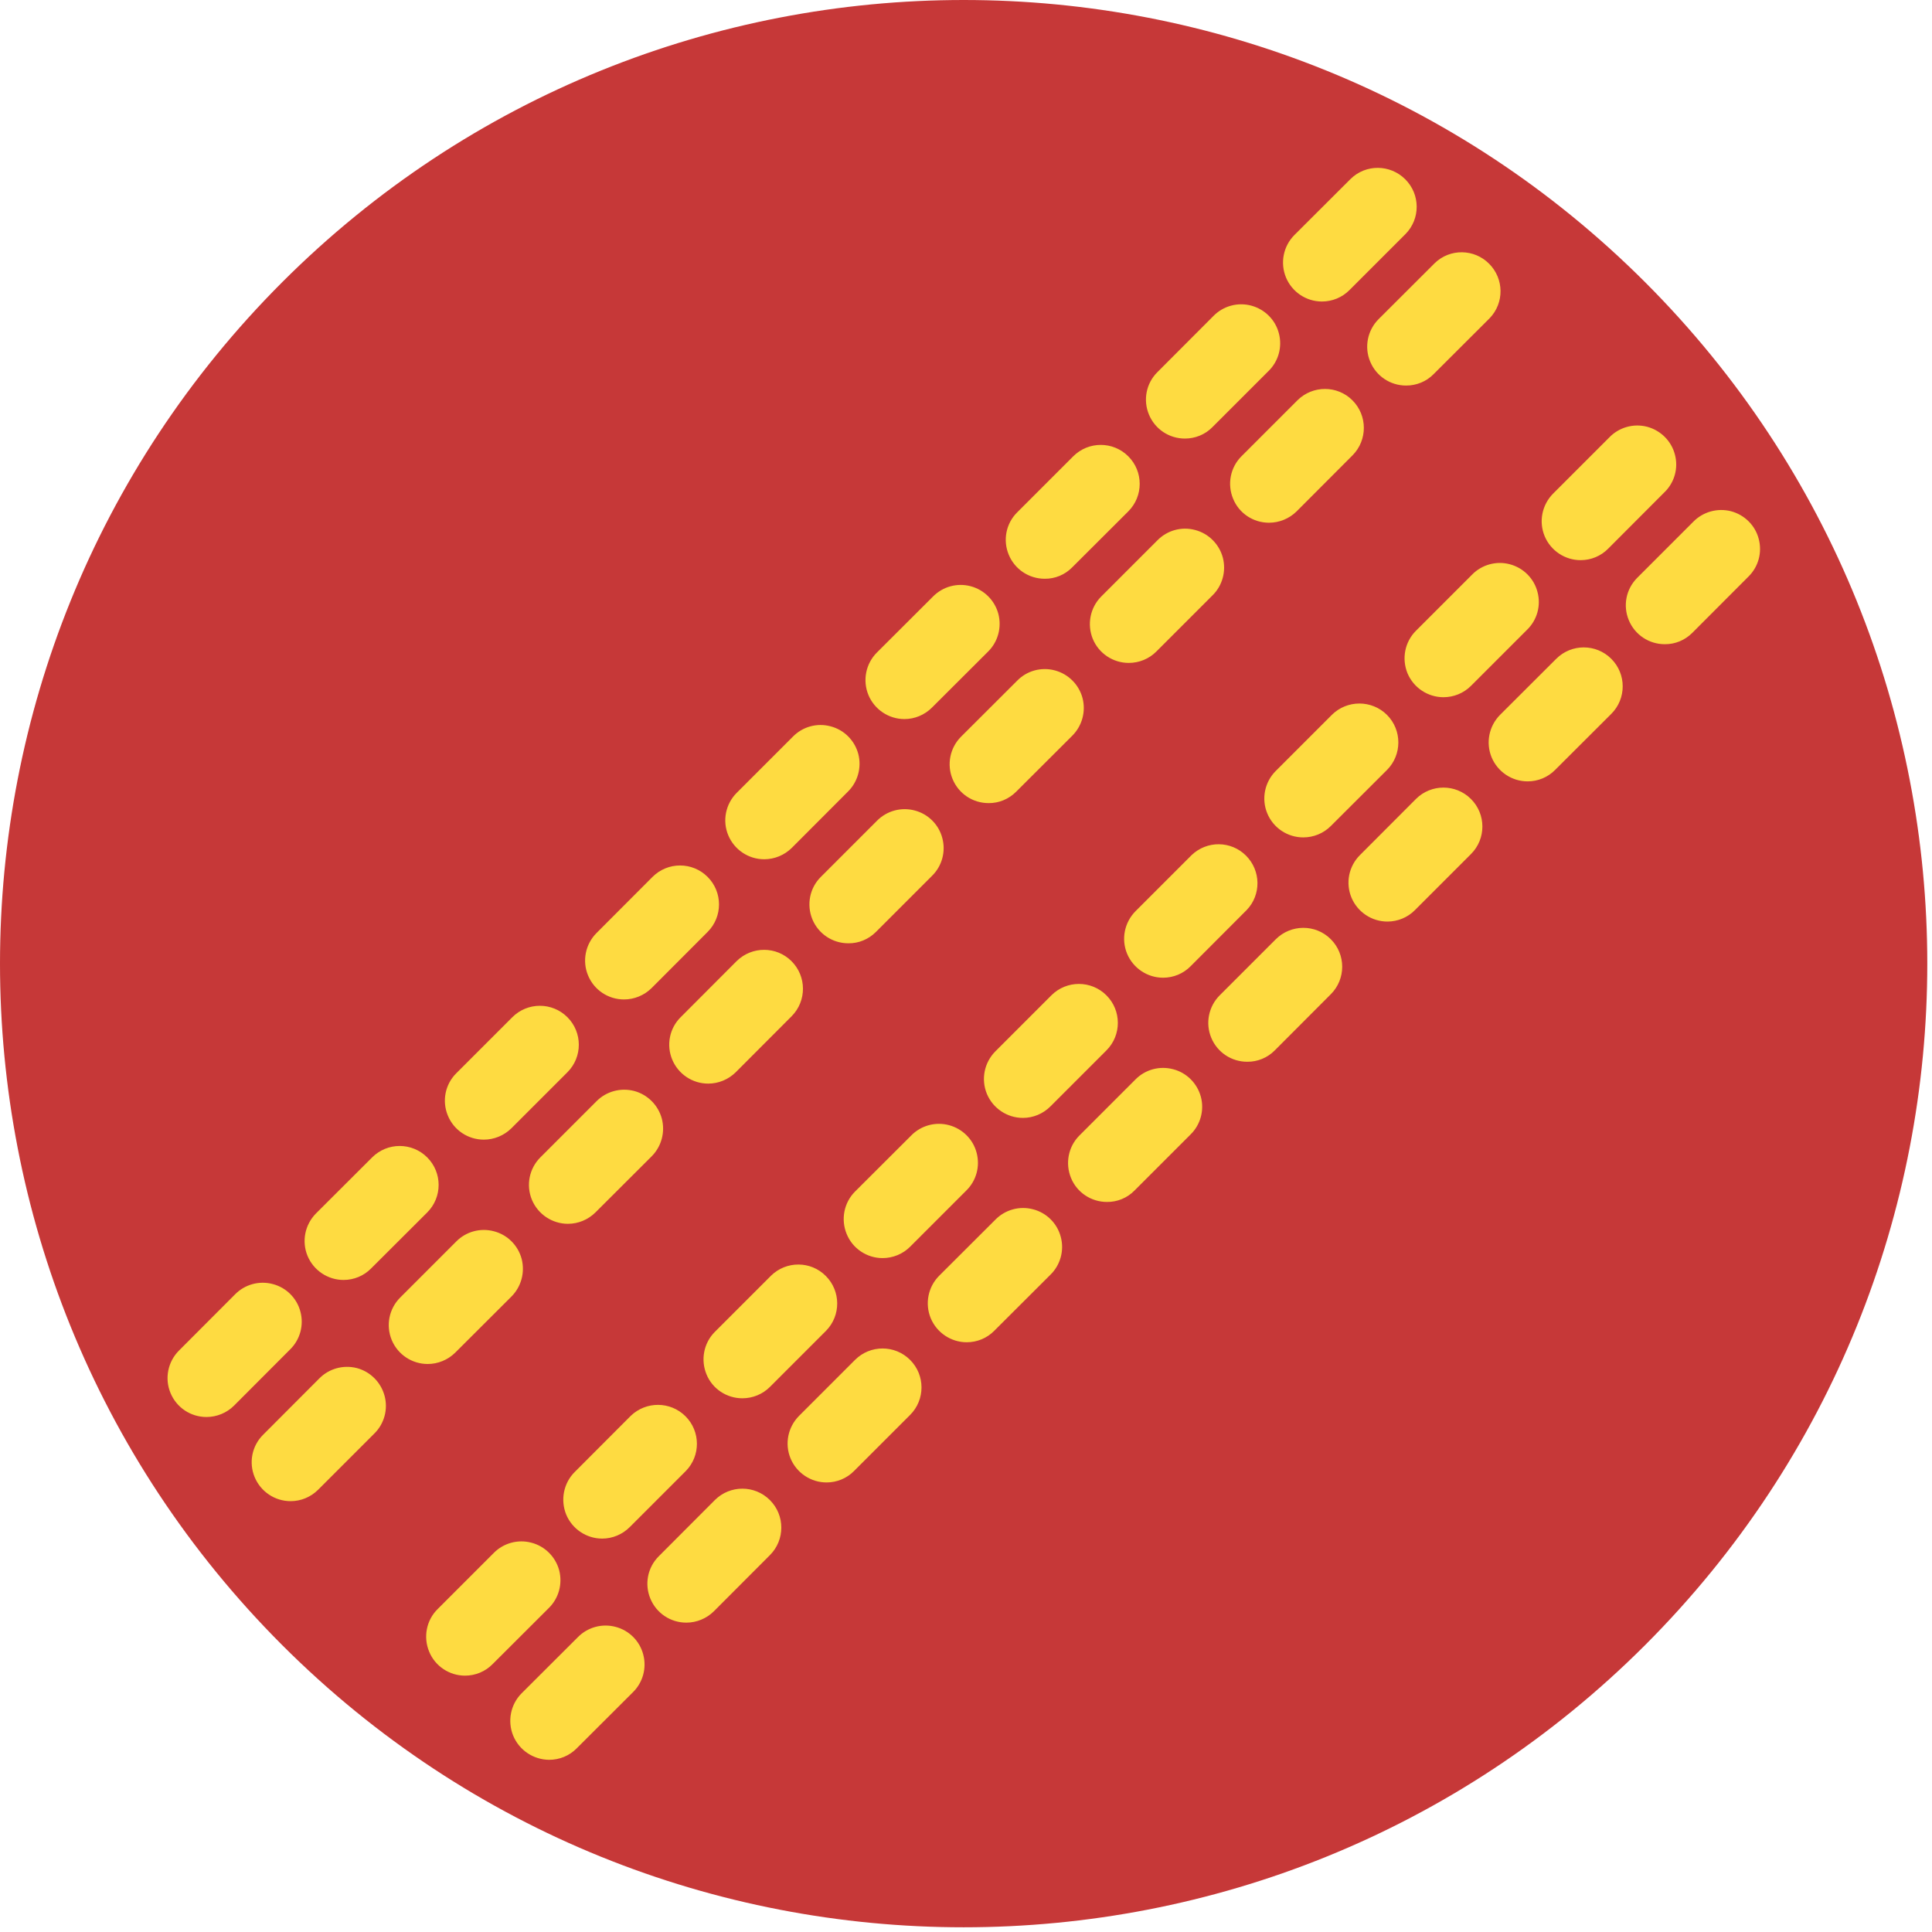 <svg width="16" height="16" viewBox="0 0 16 16" fill="none" xmlns="http://www.w3.org/2000/svg">
<path fill-rule="evenodd" clip-rule="evenodd" d="M13.624 2.337C10.507 -0.779 5.454 -0.779 2.337 2.337C-0.779 5.454 -0.779 10.507 2.337 13.624C5.454 16.74 10.507 16.74 13.624 13.624C16.74 10.507 16.74 5.454 13.624 2.337Z" fill="#C63838"/>
<path fill-rule="evenodd" clip-rule="evenodd" d="M10.65 2.298C10.7 2.418 10.817 2.497 10.948 2.497C11.033 2.497 11.116 2.463 11.176 2.402L11.64 1.938C11.764 1.812 11.763 1.61 11.638 1.485C11.513 1.36 11.311 1.358 11.185 1.482L10.72 1.946C10.628 2.038 10.6 2.177 10.65 2.298ZM11.645 3.193C11.514 3.193 11.397 3.115 11.347 2.994C11.297 2.874 11.325 2.735 11.417 2.643L11.882 2.179C12.008 2.057 12.209 2.06 12.332 2.184C12.456 2.308 12.459 2.508 12.337 2.635L11.872 3.099C11.812 3.16 11.73 3.193 11.645 3.193ZM10.509 4.329C10.379 4.329 10.261 4.251 10.212 4.13C10.162 4.01 10.189 3.871 10.281 3.779L10.746 3.314C10.872 3.19 11.075 3.19 11.2 3.315C11.326 3.441 11.326 3.644 11.202 3.77L10.738 4.235C10.677 4.295 10.595 4.329 10.509 4.329ZM9.348 5.49C9.218 5.49 9.1 5.412 9.05 5.291C9.001 5.171 9.028 5.032 9.12 4.94L9.585 4.475C9.666 4.392 9.785 4.359 9.897 4.389C10.009 4.418 10.097 4.506 10.127 4.618C10.156 4.73 10.124 4.85 10.041 4.931L9.576 5.396C9.516 5.456 9.434 5.49 9.348 5.49ZM8.187 6.651C8.056 6.651 7.939 6.573 7.889 6.452C7.839 6.332 7.867 6.193 7.959 6.101L8.424 5.637C8.505 5.554 8.624 5.522 8.736 5.552C8.848 5.582 8.935 5.669 8.965 5.781C8.994 5.892 8.962 6.011 8.88 6.093L8.415 6.557C8.354 6.618 8.272 6.652 8.187 6.651ZM6.728 7.614C6.778 7.734 6.895 7.812 7.026 7.812C7.111 7.813 7.193 7.779 7.254 7.718L7.718 7.254C7.801 7.173 7.834 7.053 7.804 6.941C7.775 6.829 7.687 6.741 7.575 6.712C7.463 6.682 7.343 6.715 7.262 6.798L6.798 7.262C6.705 7.354 6.678 7.493 6.728 7.614ZM8.173 9.059C8.223 9.179 8.341 9.258 8.471 9.258C8.556 9.258 8.638 9.224 8.699 9.163L9.163 8.699C9.289 8.573 9.289 8.369 9.163 8.243C9.037 8.117 8.833 8.117 8.707 8.243L8.243 8.707C8.151 8.8 8.123 8.938 8.173 9.059ZM9.334 7.898C9.384 8.018 9.502 8.097 9.632 8.097C9.718 8.097 9.8 8.063 9.86 8.002L10.324 7.537C10.446 7.411 10.443 7.21 10.319 7.086C10.195 6.962 9.995 6.96 9.868 7.082L9.404 7.546C9.312 7.639 9.284 7.777 9.334 7.898ZM10.495 6.736C10.545 6.857 10.663 6.935 10.793 6.935C10.879 6.935 10.961 6.901 11.021 6.841L11.486 6.377C11.612 6.251 11.612 6.046 11.486 5.92C11.36 5.795 11.156 5.795 11.03 5.92L10.565 6.385C10.473 6.477 10.445 6.616 10.495 6.736ZM5.865 8.974C5.734 8.974 5.617 8.895 5.567 8.775C5.517 8.655 5.544 8.516 5.637 8.424L6.101 7.959C6.227 7.835 6.43 7.835 6.555 7.96C6.681 8.086 6.681 8.289 6.557 8.415L6.093 8.88C6.032 8.94 5.95 8.974 5.865 8.974ZM7.012 10.22C7.061 10.34 7.179 10.419 7.309 10.419C7.395 10.419 7.477 10.385 7.537 10.325L8.002 9.86C8.085 9.779 8.118 9.66 8.088 9.547C8.059 9.435 7.971 9.348 7.859 9.318C7.747 9.288 7.627 9.321 7.546 9.404L7.081 9.868C6.989 9.96 6.962 10.099 7.012 10.22ZM4.703 10.135C4.573 10.135 4.455 10.056 4.405 9.936C4.355 9.815 4.383 9.677 4.475 9.585L4.94 9.12C5.021 9.038 5.14 9.006 5.252 9.035C5.364 9.065 5.451 9.153 5.481 9.264C5.51 9.376 5.478 9.495 5.396 9.577L4.931 10.041C4.87 10.101 4.789 10.135 4.703 10.135ZM5.851 11.382C5.9 11.502 6.018 11.58 6.148 11.58C6.234 11.58 6.316 11.546 6.376 11.486L6.841 11.021C6.965 10.895 6.964 10.692 6.839 10.567C6.714 10.441 6.511 10.441 6.385 10.565L5.92 11.03C5.828 11.122 5.801 11.261 5.851 11.382ZM3.542 11.296C3.412 11.296 3.294 11.218 3.244 11.097C3.194 10.976 3.222 10.838 3.314 10.746L3.779 10.281C3.86 10.199 3.979 10.167 4.091 10.197C4.203 10.226 4.29 10.314 4.32 10.425C4.349 10.537 4.317 10.656 4.235 10.738L3.77 11.202C3.709 11.262 3.627 11.296 3.542 11.296ZM4.689 12.543C4.739 12.663 4.857 12.742 4.987 12.742C5.073 12.742 5.155 12.707 5.215 12.647L5.68 12.182C5.803 12.056 5.802 11.854 5.677 11.729C5.552 11.604 5.35 11.603 5.223 11.726L4.759 12.191C4.667 12.283 4.64 12.422 4.689 12.543ZM2.407 12.432C2.276 12.432 2.159 12.353 2.109 12.233C2.059 12.113 2.086 11.974 2.179 11.882L2.643 11.417C2.724 11.334 2.843 11.301 2.956 11.33C3.068 11.36 3.155 11.448 3.185 11.56C3.215 11.672 3.182 11.792 3.099 11.873L2.635 12.337C2.574 12.398 2.492 12.432 2.407 12.432ZM3.554 13.678C3.603 13.798 3.721 13.877 3.851 13.877C3.937 13.877 4.019 13.843 4.079 13.782L4.544 13.318C4.627 13.237 4.66 13.118 4.631 13.005C4.601 12.893 4.513 12.805 4.401 12.776C4.289 12.746 4.169 12.779 4.088 12.862L3.624 13.326C3.531 13.418 3.504 13.557 3.554 13.678ZM11.656 5.575C11.706 5.695 11.824 5.774 11.954 5.774C12.04 5.774 12.122 5.74 12.182 5.68L12.647 5.215C12.73 5.134 12.763 5.015 12.733 4.903C12.704 4.79 12.616 4.703 12.504 4.673C12.392 4.643 12.272 4.676 12.191 4.759L11.726 5.224C11.634 5.316 11.607 5.454 11.656 5.575ZM12.792 4.44C12.842 4.56 12.96 4.639 13.09 4.639C13.176 4.639 13.258 4.605 13.318 4.544L13.782 4.079C13.867 3.998 13.901 3.878 13.871 3.765C13.842 3.652 13.753 3.564 13.64 3.534C13.527 3.505 13.407 3.539 13.326 3.624L12.862 4.088C12.77 4.181 12.742 4.319 12.792 4.44ZM9.167 9.954C9.037 9.954 8.919 9.876 8.87 9.756C8.82 9.635 8.847 9.496 8.939 9.404L9.404 8.939C9.485 8.857 9.604 8.825 9.716 8.855C9.828 8.884 9.915 8.972 9.945 9.083C9.975 9.195 9.942 9.314 9.86 9.395L9.395 9.86C9.335 9.921 9.253 9.955 9.167 9.954ZM10.031 8.594C10.081 8.715 10.198 8.793 10.329 8.793C10.414 8.794 10.497 8.76 10.557 8.699L11.021 8.234C11.147 8.108 11.147 7.904 11.021 7.778C10.895 7.652 10.691 7.653 10.565 7.779L10.101 8.243C10.009 8.335 9.981 8.474 10.031 8.594ZM11.49 7.632C11.36 7.632 11.242 7.553 11.192 7.433C11.142 7.312 11.17 7.174 11.262 7.082L11.726 6.617C11.852 6.491 12.056 6.491 12.182 6.617C12.308 6.743 12.308 6.947 12.182 7.073L11.718 7.537C11.658 7.598 11.575 7.632 11.49 7.632ZM7.708 10.917C7.758 11.037 7.876 11.116 8.006 11.116C8.092 11.116 8.174 11.082 8.234 11.021L8.699 10.557C8.782 10.476 8.815 10.356 8.785 10.244C8.756 10.132 8.668 10.044 8.556 10.015C8.444 9.985 8.324 10.018 8.243 10.101L7.778 10.565C7.686 10.657 7.658 10.796 7.708 10.917ZM6.845 12.277C6.715 12.277 6.597 12.198 6.547 12.078C6.497 11.957 6.525 11.819 6.617 11.726L7.081 11.262C7.207 11.136 7.411 11.136 7.537 11.262C7.663 11.388 7.663 11.592 7.537 11.718L7.073 12.182C7.013 12.243 6.931 12.277 6.845 12.277ZM5.386 13.239C5.436 13.36 5.553 13.438 5.684 13.438C5.769 13.438 5.851 13.404 5.912 13.344L6.376 12.879C6.502 12.753 6.502 12.549 6.376 12.423C6.25 12.297 6.046 12.297 5.92 12.423L5.456 12.888C5.363 12.98 5.336 13.119 5.386 13.239ZM4.548 14.574C4.418 14.573 4.3 14.495 4.25 14.374C4.201 14.254 4.228 14.115 4.32 14.023L4.785 13.559C4.866 13.476 4.986 13.443 5.098 13.473C5.21 13.502 5.298 13.59 5.327 13.702C5.357 13.814 5.324 13.934 5.241 14.015L4.776 14.479C4.716 14.54 4.634 14.574 4.548 14.574ZM12.353 6.272C12.403 6.392 12.521 6.471 12.651 6.471C12.737 6.471 12.819 6.437 12.879 6.376L13.344 5.912C13.47 5.786 13.47 5.582 13.344 5.456C13.218 5.33 13.014 5.33 12.888 5.456L12.423 5.92C12.331 6.013 12.303 6.151 12.353 6.272ZM13.787 5.335C13.656 5.335 13.539 5.257 13.489 5.136C13.439 5.016 13.466 4.878 13.559 4.785L14.023 4.321C14.104 4.238 14.224 4.205 14.336 4.234C14.448 4.264 14.536 4.351 14.565 4.463C14.595 4.576 14.562 4.695 14.479 4.776L14.015 5.241C13.954 5.302 13.872 5.336 13.787 5.335ZM6.031 6.917C6.081 7.037 6.198 7.116 6.329 7.116C6.414 7.116 6.496 7.082 6.557 7.022L7.021 6.557C7.104 6.476 7.137 6.356 7.108 6.244C7.078 6.132 6.991 6.044 6.878 6.015C6.766 5.985 6.647 6.018 6.566 6.101L6.101 6.566C6.009 6.658 5.981 6.797 6.031 6.917ZM7.49 5.955C7.36 5.955 7.242 5.876 7.192 5.756C7.142 5.635 7.17 5.496 7.262 5.404L7.727 4.94C7.808 4.858 7.927 4.825 8.039 4.855C8.151 4.885 8.238 4.972 8.268 5.084C8.297 5.196 8.265 5.315 8.183 5.396L7.718 5.86C7.657 5.921 7.575 5.955 7.49 5.955ZM8.354 4.594C8.404 4.715 8.521 4.793 8.652 4.793C8.737 4.794 8.819 4.76 8.879 4.699L9.344 4.235C9.47 4.109 9.47 3.905 9.344 3.779C9.218 3.653 9.014 3.653 8.888 3.779L8.424 4.243C8.331 4.335 8.304 4.474 8.354 4.594ZM5.168 8.277C5.037 8.277 4.92 8.199 4.87 8.078C4.82 7.958 4.848 7.819 4.94 7.727L5.404 7.262C5.53 7.136 5.734 7.136 5.86 7.262C5.986 7.388 5.986 7.592 5.86 7.718L5.396 8.183C5.335 8.243 5.253 8.277 5.168 8.277ZM3.709 9.239C3.759 9.36 3.876 9.438 4.007 9.438C4.092 9.438 4.174 9.404 4.235 9.344L4.699 8.88C4.825 8.754 4.825 8.55 4.699 8.424C4.573 8.298 4.369 8.298 4.243 8.424L3.779 8.888C3.686 8.98 3.659 9.119 3.709 9.239ZM2.845 10.6C2.715 10.6 2.597 10.521 2.547 10.401C2.497 10.28 2.525 10.142 2.617 10.049L3.082 9.585C3.208 9.459 3.412 9.459 3.538 9.585C3.664 9.711 3.664 9.915 3.538 10.041L3.073 10.505C3.013 10.566 2.931 10.6 2.845 10.6ZM1.412 11.536C1.462 11.657 1.579 11.735 1.71 11.735C1.795 11.735 1.878 11.701 1.938 11.641L2.402 11.176C2.485 11.095 2.518 10.975 2.488 10.863C2.459 10.751 2.371 10.663 2.259 10.634C2.147 10.604 2.027 10.637 1.946 10.72L1.482 11.185C1.39 11.277 1.362 11.416 1.412 11.536ZM9.813 3.632C9.682 3.632 9.565 3.554 9.515 3.433C9.465 3.313 9.492 3.174 9.585 3.082L10.049 2.617C10.13 2.534 10.25 2.501 10.362 2.531C10.474 2.561 10.562 2.648 10.591 2.76C10.621 2.873 10.588 2.992 10.505 3.073L10.04 3.538C9.98 3.599 9.898 3.632 9.813 3.632Z" fill="#FEDB41"/>
</svg>
